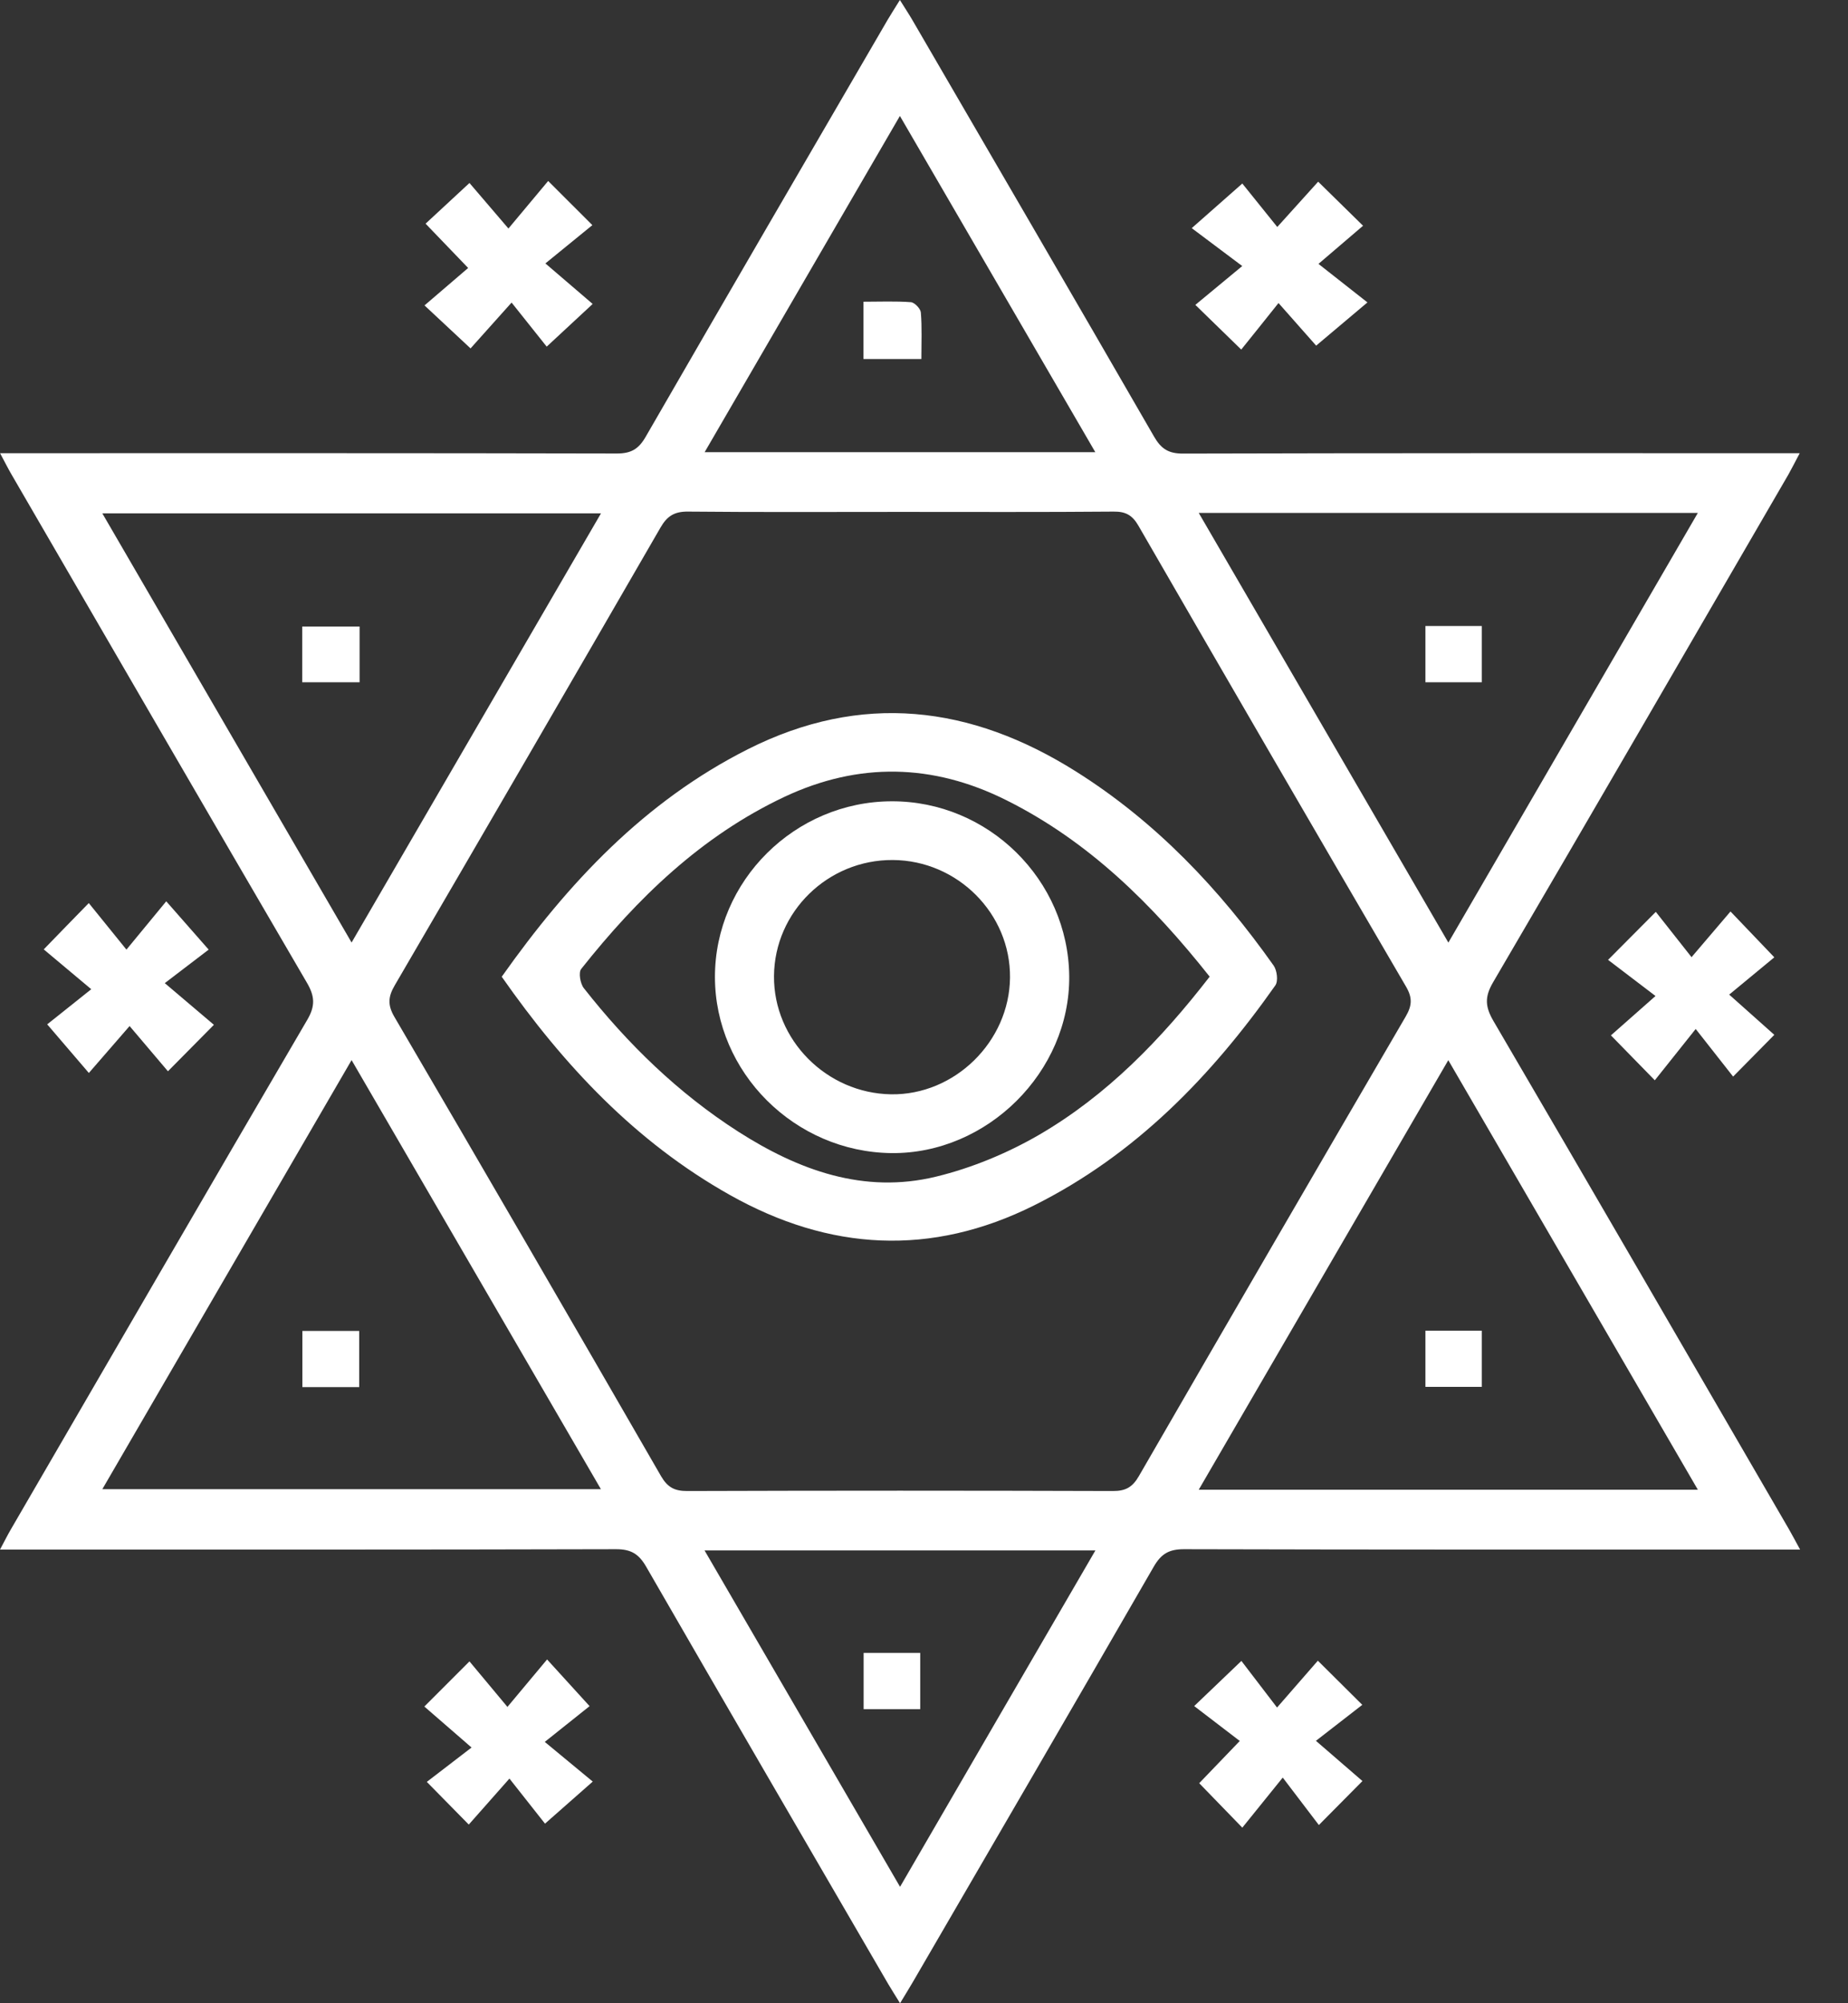 <svg width="24" height="26" viewBox="0 0 24 26" fill="none" xmlns="http://www.w3.org/2000/svg">
<rect x="0" y="0" width="24" height="26" fill="#333333" stroke="none"/>
<path d="M23.378 20.112C23.241 20.112 23.15 20.112 23.057 20.112C20.498 20.112 17.939 20.114 15.381 20.107C15.184 20.106 15.081 20.165 14.983 20.335C13.945 22.135 12.899 23.93 11.855 25.725C11.808 25.805 11.76 25.883 11.689 26C11.627 25.899 11.58 25.826 11.535 25.75C10.487 23.947 9.436 22.145 8.394 20.338C8.298 20.17 8.197 20.106 7.998 20.107C5.439 20.114 2.88 20.112 0.322 20.112C0.229 20.112 0.137 20.112 0 20.112C0.058 20.004 0.097 19.925 0.142 19.848C1.424 17.642 2.704 15.434 3.993 13.232C4.097 13.053 4.087 12.928 3.986 12.755C2.703 10.559 1.427 8.358 0.15 6.159C0.104 6.08 0.064 6 0.001 5.882C0.126 5.882 0.216 5.882 0.306 5.882C2.873 5.882 5.44 5.88 8.007 5.886C8.194 5.887 8.293 5.83 8.386 5.668C9.428 3.862 10.479 2.06 11.528 0.257C11.573 0.18 11.623 0.104 11.687 0C11.751 0.103 11.801 0.178 11.846 0.255C12.895 2.058 13.945 3.86 14.988 5.667C15.08 5.826 15.176 5.888 15.365 5.887C17.932 5.88 20.499 5.882 23.066 5.882C23.156 5.882 23.246 5.882 23.373 5.882C23.311 5.998 23.271 6.079 23.227 6.157C21.949 8.357 20.675 10.557 19.389 12.752C19.279 12.941 19.288 13.067 19.395 13.251C20.68 15.446 21.955 17.647 23.232 19.846C23.274 19.918 23.312 19.992 23.378 20.112ZM11.7 6.644C10.778 6.644 9.857 6.649 8.936 6.64C8.758 6.638 8.664 6.698 8.578 6.847C7.432 8.83 6.282 10.809 5.128 12.786C5.041 12.934 5.031 13.042 5.122 13.198C6.283 15.181 7.437 17.169 8.585 19.159C8.669 19.303 8.76 19.353 8.926 19.352C10.768 19.346 12.611 19.346 14.453 19.352C14.622 19.353 14.71 19.299 14.792 19.156C15.942 17.166 17.096 15.18 18.255 13.195C18.338 13.053 18.346 12.952 18.26 12.805C17.096 10.814 15.938 8.82 14.784 6.822C14.706 6.687 14.619 6.638 14.463 6.64C13.542 6.648 12.621 6.644 11.7 6.644ZM7.805 6.663C5.629 6.663 3.497 6.663 1.329 6.663C2.411 8.525 3.477 10.358 4.566 12.233C5.656 10.358 6.723 8.524 7.805 6.663ZM18.81 12.234C19.903 10.352 20.969 8.518 22.05 6.657C19.872 6.657 17.74 6.657 15.568 6.657C16.65 8.518 17.716 10.352 18.81 12.234ZM1.329 19.328C3.509 19.328 5.641 19.328 7.804 19.328C6.721 17.466 5.654 15.632 4.566 13.759C3.475 15.636 2.41 17.47 1.329 19.328ZM22.05 19.335C20.962 17.464 19.897 15.632 18.809 13.76C17.716 15.641 16.65 17.474 15.568 19.335C17.74 19.335 19.872 19.335 22.05 19.335ZM9.151 5.869C10.862 5.869 12.521 5.869 14.225 5.869C13.374 4.406 12.541 2.973 11.687 1.505C10.829 2.982 10 4.408 9.151 5.869ZM9.15 20.123C10.003 21.591 10.835 23.02 11.689 24.489C12.546 23.012 13.378 21.582 14.226 20.123C12.519 20.123 10.86 20.123 9.15 20.123Z" fill="white"/>
<path d="M2.778 13.301C2.548 13.533 2.382 13.701 2.181 13.904C2.021 13.716 1.865 13.531 1.683 13.317C1.483 13.548 1.328 13.726 1.154 13.926C0.958 13.698 0.801 13.514 0.613 13.295C0.756 13.181 0.947 13.028 1.185 12.839C0.939 12.633 0.752 12.477 0.568 12.322C0.775 12.109 0.943 11.935 1.153 11.721C1.311 11.916 1.46 12.1 1.642 12.325C1.835 12.091 1.99 11.904 2.159 11.698C2.369 11.936 2.525 12.114 2.71 12.325C2.556 12.443 2.362 12.59 2.14 12.76C2.397 12.979 2.582 13.135 2.778 13.301Z" fill="white"/>
<path d="M17.093 4.486C16.961 4.337 16.804 4.159 16.604 3.933C16.429 4.152 16.276 4.344 16.12 4.537C15.901 4.324 15.728 4.155 15.524 3.957C15.715 3.799 15.897 3.648 16.133 3.453C15.889 3.269 15.694 3.123 15.477 2.961C15.73 2.738 15.912 2.578 16.134 2.382C16.258 2.536 16.412 2.726 16.588 2.946C16.796 2.715 16.958 2.535 17.119 2.358C17.328 2.563 17.501 2.733 17.702 2.93C17.522 3.084 17.342 3.238 17.123 3.425C17.351 3.604 17.542 3.755 17.759 3.925C17.504 4.14 17.319 4.296 17.093 4.486Z" fill="white"/>
<path d="M6.111 4.522C5.884 4.31 5.711 4.149 5.513 3.964C5.701 3.803 5.881 3.649 6.08 3.478C5.876 3.266 5.708 3.091 5.527 2.903C5.71 2.733 5.888 2.569 6.097 2.375C6.243 2.545 6.401 2.73 6.603 2.966C6.801 2.729 6.958 2.542 7.119 2.349C7.322 2.551 7.488 2.717 7.693 2.922C7.503 3.077 7.315 3.23 7.083 3.419C7.325 3.627 7.509 3.784 7.697 3.945C7.482 4.145 7.309 4.306 7.1 4.499C6.969 4.335 6.817 4.144 6.644 3.927C6.428 4.168 6.267 4.348 6.111 4.522Z" fill="white"/>
<path d="M22.457 12.909C22.702 13.126 22.878 13.284 23.043 13.431C22.866 13.61 22.701 13.777 22.508 13.973C22.37 13.798 22.22 13.606 22.022 13.355C21.805 13.628 21.653 13.818 21.491 14.021C21.274 13.8 21.106 13.628 20.921 13.438C21.097 13.283 21.273 13.127 21.5 12.927C21.259 12.743 21.065 12.595 20.884 12.458C21.114 12.226 21.285 12.055 21.504 11.835C21.639 12.006 21.791 12.199 21.968 12.423C22.166 12.19 22.32 12.011 22.474 11.83C22.681 12.046 22.848 12.222 23.043 12.425C22.886 12.555 22.697 12.711 22.457 12.909Z" fill="white"/>
<path d="M17.115 21.554C17.322 21.76 17.49 21.926 17.692 22.127C17.516 22.263 17.322 22.413 17.09 22.594C17.34 22.81 17.524 22.969 17.694 23.116C17.494 23.318 17.328 23.485 17.128 23.687C16.997 23.516 16.85 23.322 16.659 23.071C16.439 23.343 16.286 23.533 16.134 23.721C15.923 23.504 15.76 23.336 15.574 23.144C15.717 22.995 15.885 22.821 16.101 22.596C15.902 22.444 15.708 22.296 15.509 22.143C15.737 21.925 15.906 21.763 16.122 21.557C16.256 21.733 16.405 21.927 16.585 22.162C16.803 21.912 16.962 21.729 17.115 21.554Z" fill="white"/>
<path d="M6.616 23.084C6.39 23.339 6.234 23.516 6.088 23.681C5.906 23.496 5.741 23.328 5.543 23.127C5.704 23.004 5.898 22.855 6.124 22.681C5.872 22.462 5.689 22.304 5.511 22.149C5.722 21.938 5.892 21.768 6.097 21.563C6.245 21.74 6.4 21.926 6.59 22.154C6.786 21.919 6.938 21.737 7.105 21.538C7.301 21.754 7.463 21.931 7.657 22.144C7.496 22.273 7.304 22.425 7.075 22.608C7.32 22.81 7.502 22.961 7.698 23.123C7.476 23.318 7.295 23.477 7.078 23.669C6.963 23.523 6.811 23.332 6.616 23.084Z" fill="white"/>
<path d="M6.516 12.677C7.378 11.459 8.369 10.402 9.711 9.725C11.187 8.981 12.608 9.153 13.975 10.014C15.013 10.667 15.838 11.539 16.54 12.531C16.585 12.594 16.602 12.733 16.563 12.789C15.732 13.968 14.746 14.987 13.433 15.643C12.094 16.312 10.772 16.237 9.478 15.509C8.25 14.819 7.318 13.823 6.516 12.677ZM15.71 12.676C14.966 11.738 14.14 10.919 13.066 10.384C12.116 9.91 11.152 9.889 10.188 10.342C9.108 10.851 8.277 11.657 7.548 12.576C7.511 12.623 7.536 12.767 7.582 12.825C8.152 13.55 8.809 14.189 9.59 14.689C10.371 15.188 11.218 15.499 12.155 15.272C12.618 15.16 13.079 14.969 13.491 14.731C14.376 14.217 15.078 13.492 15.71 12.676Z" fill="white"/>
<path d="M4.67 8.132C4.67 8.382 4.67 8.609 4.67 8.855C4.421 8.855 4.18 8.855 3.925 8.855C3.925 8.613 3.925 8.379 3.925 8.132C4.178 8.132 4.425 8.132 4.67 8.132Z" fill="white"/>
<path d="M18.512 8.125C18.762 8.125 18.995 8.125 19.244 8.125C19.244 8.372 19.244 8.604 19.244 8.855C19.003 8.855 18.769 8.855 18.512 8.855C18.512 8.623 18.512 8.384 18.512 8.125Z" fill="white"/>
<path d="M4.665 18.003C4.41 18.003 4.176 18.003 3.927 18.003C3.927 17.758 3.927 17.526 3.927 17.274C4.171 17.274 4.411 17.274 4.665 17.274C4.665 17.513 4.665 17.746 4.665 18.003Z" fill="white"/>
<path d="M19.244 17.271C19.244 17.519 19.244 17.751 19.244 18C19 18 18.767 18 18.512 18C18.512 17.762 18.512 17.525 18.512 17.271C18.753 17.271 18.992 17.271 19.244 17.271Z" fill="white"/>
<path d="M11.966 4.66C11.694 4.66 11.461 4.66 11.214 4.66C11.214 4.413 11.214 4.181 11.214 3.916C11.428 3.916 11.63 3.907 11.83 3.922C11.878 3.926 11.955 4.006 11.959 4.056C11.975 4.248 11.966 4.441 11.966 4.66Z" fill="white"/>
<path d="M11.216 22.183C11.216 21.939 11.216 21.7 11.216 21.453C11.466 21.453 11.7 21.453 11.951 21.453C11.951 21.698 11.951 21.931 11.951 22.183C11.711 22.183 11.47 22.183 11.216 22.183Z" fill="white"/>
<path d="M11.58 10.4C12.835 10.396 13.873 11.418 13.886 12.669C13.898 13.909 12.822 14.979 11.577 14.966C10.32 14.952 9.285 13.919 9.285 12.679C9.285 11.433 10.322 10.403 11.58 10.4ZM10.052 12.668C10.045 13.496 10.734 14.19 11.573 14.203C12.399 14.215 13.108 13.519 13.117 12.69C13.126 11.859 12.436 11.167 11.595 11.162C10.752 11.157 10.058 11.834 10.052 12.668Z" fill="white"/>
</svg>
